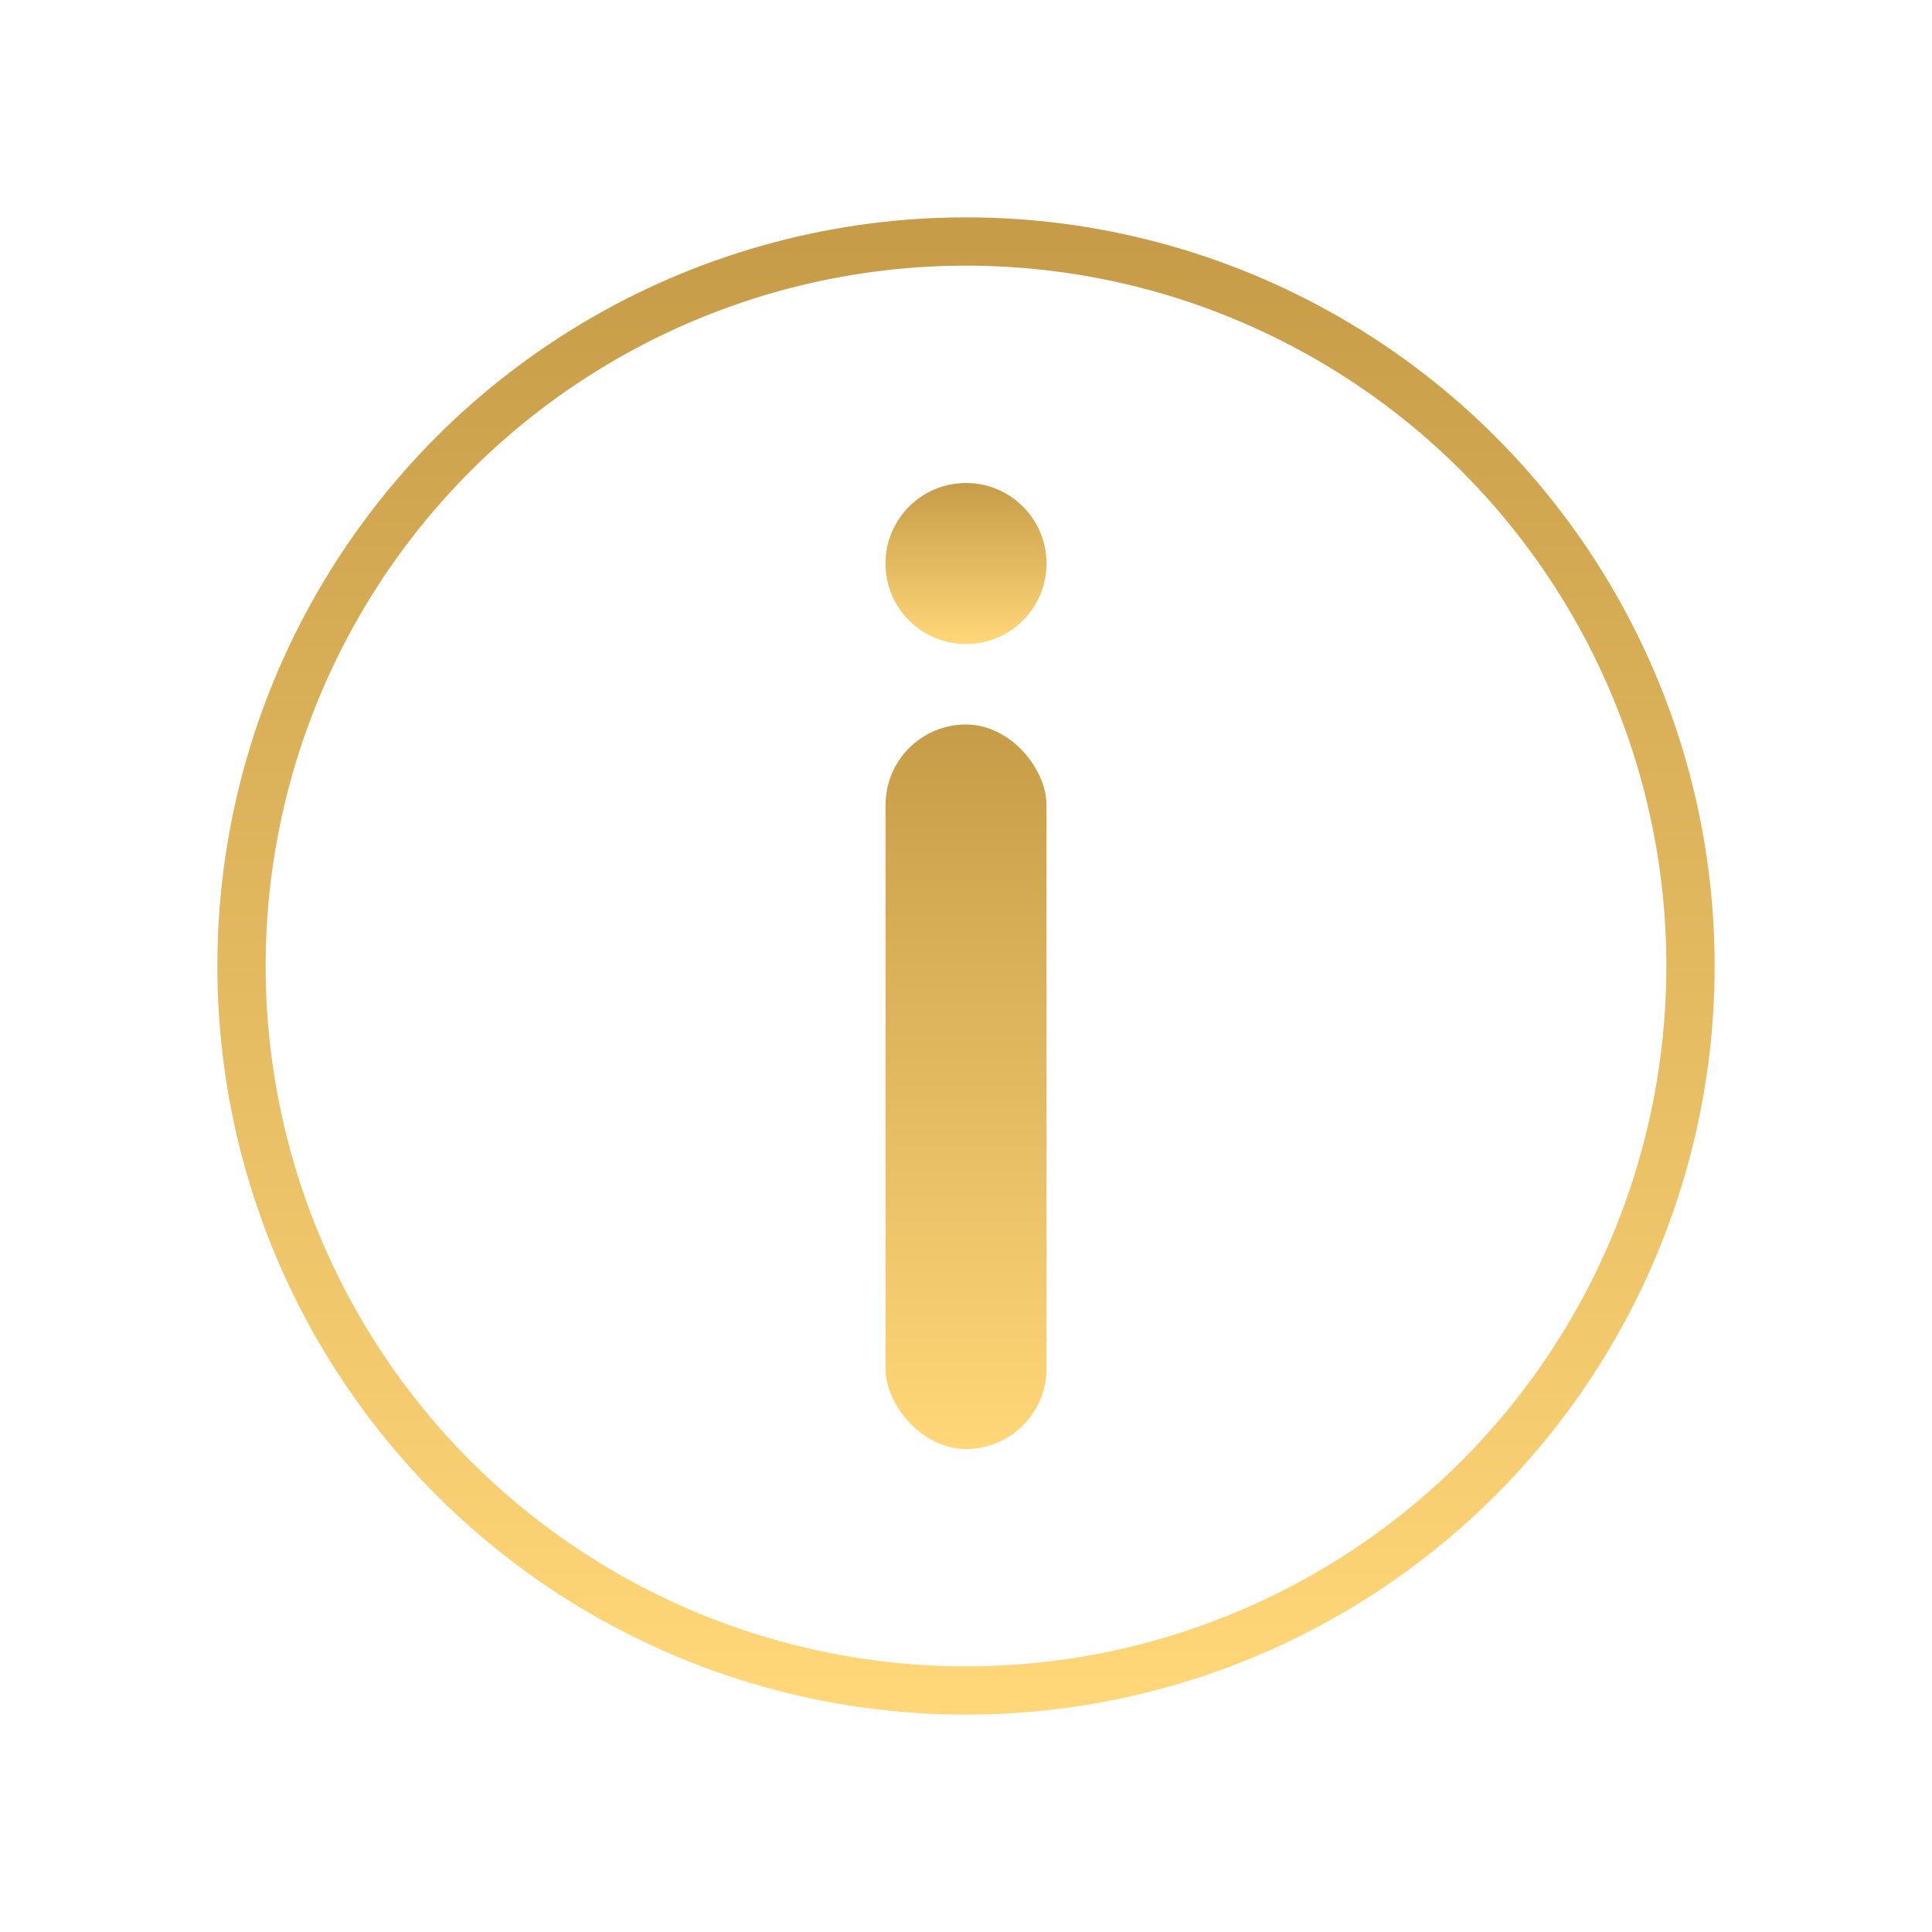 <svg width="40" height="40" viewBox="0 0 40 40" fill="none" xmlns="http://www.w3.org/2000/svg">
<circle cx="20" cy="20" r="15" stroke="url(#paint0_linear_1073_178138)"/>
<circle cx="20" cy="11.667" r="1.667" fill="url(#paint1_linear_1073_178138)"/>
<rect x="18.334" y="15" width="3.333" height="15" rx="1.667" fill="url(#paint2_linear_1073_178138)"/>
<defs>
<linearGradient id="paint0_linear_1073_178138" x1="20" y1="5" x2="20" y2="35" gradientUnits="userSpaceOnUse">
<stop stop-color="#C79C48"/>
<stop offset="1" stop-color="#FFD778"/>
</linearGradient>
<linearGradient id="paint1_linear_1073_178138" x1="20" y1="10" x2="20" y2="13.333" gradientUnits="userSpaceOnUse">
<stop stop-color="#C79C48"/>
<stop offset="1" stop-color="#FFD778"/>
</linearGradient>
<linearGradient id="paint2_linear_1073_178138" x1="20" y1="15" x2="20" y2="30" gradientUnits="userSpaceOnUse">
<stop stop-color="#C79C48"/>
<stop offset="1" stop-color="#FFD778"/>
</linearGradient>
</defs>
</svg>
